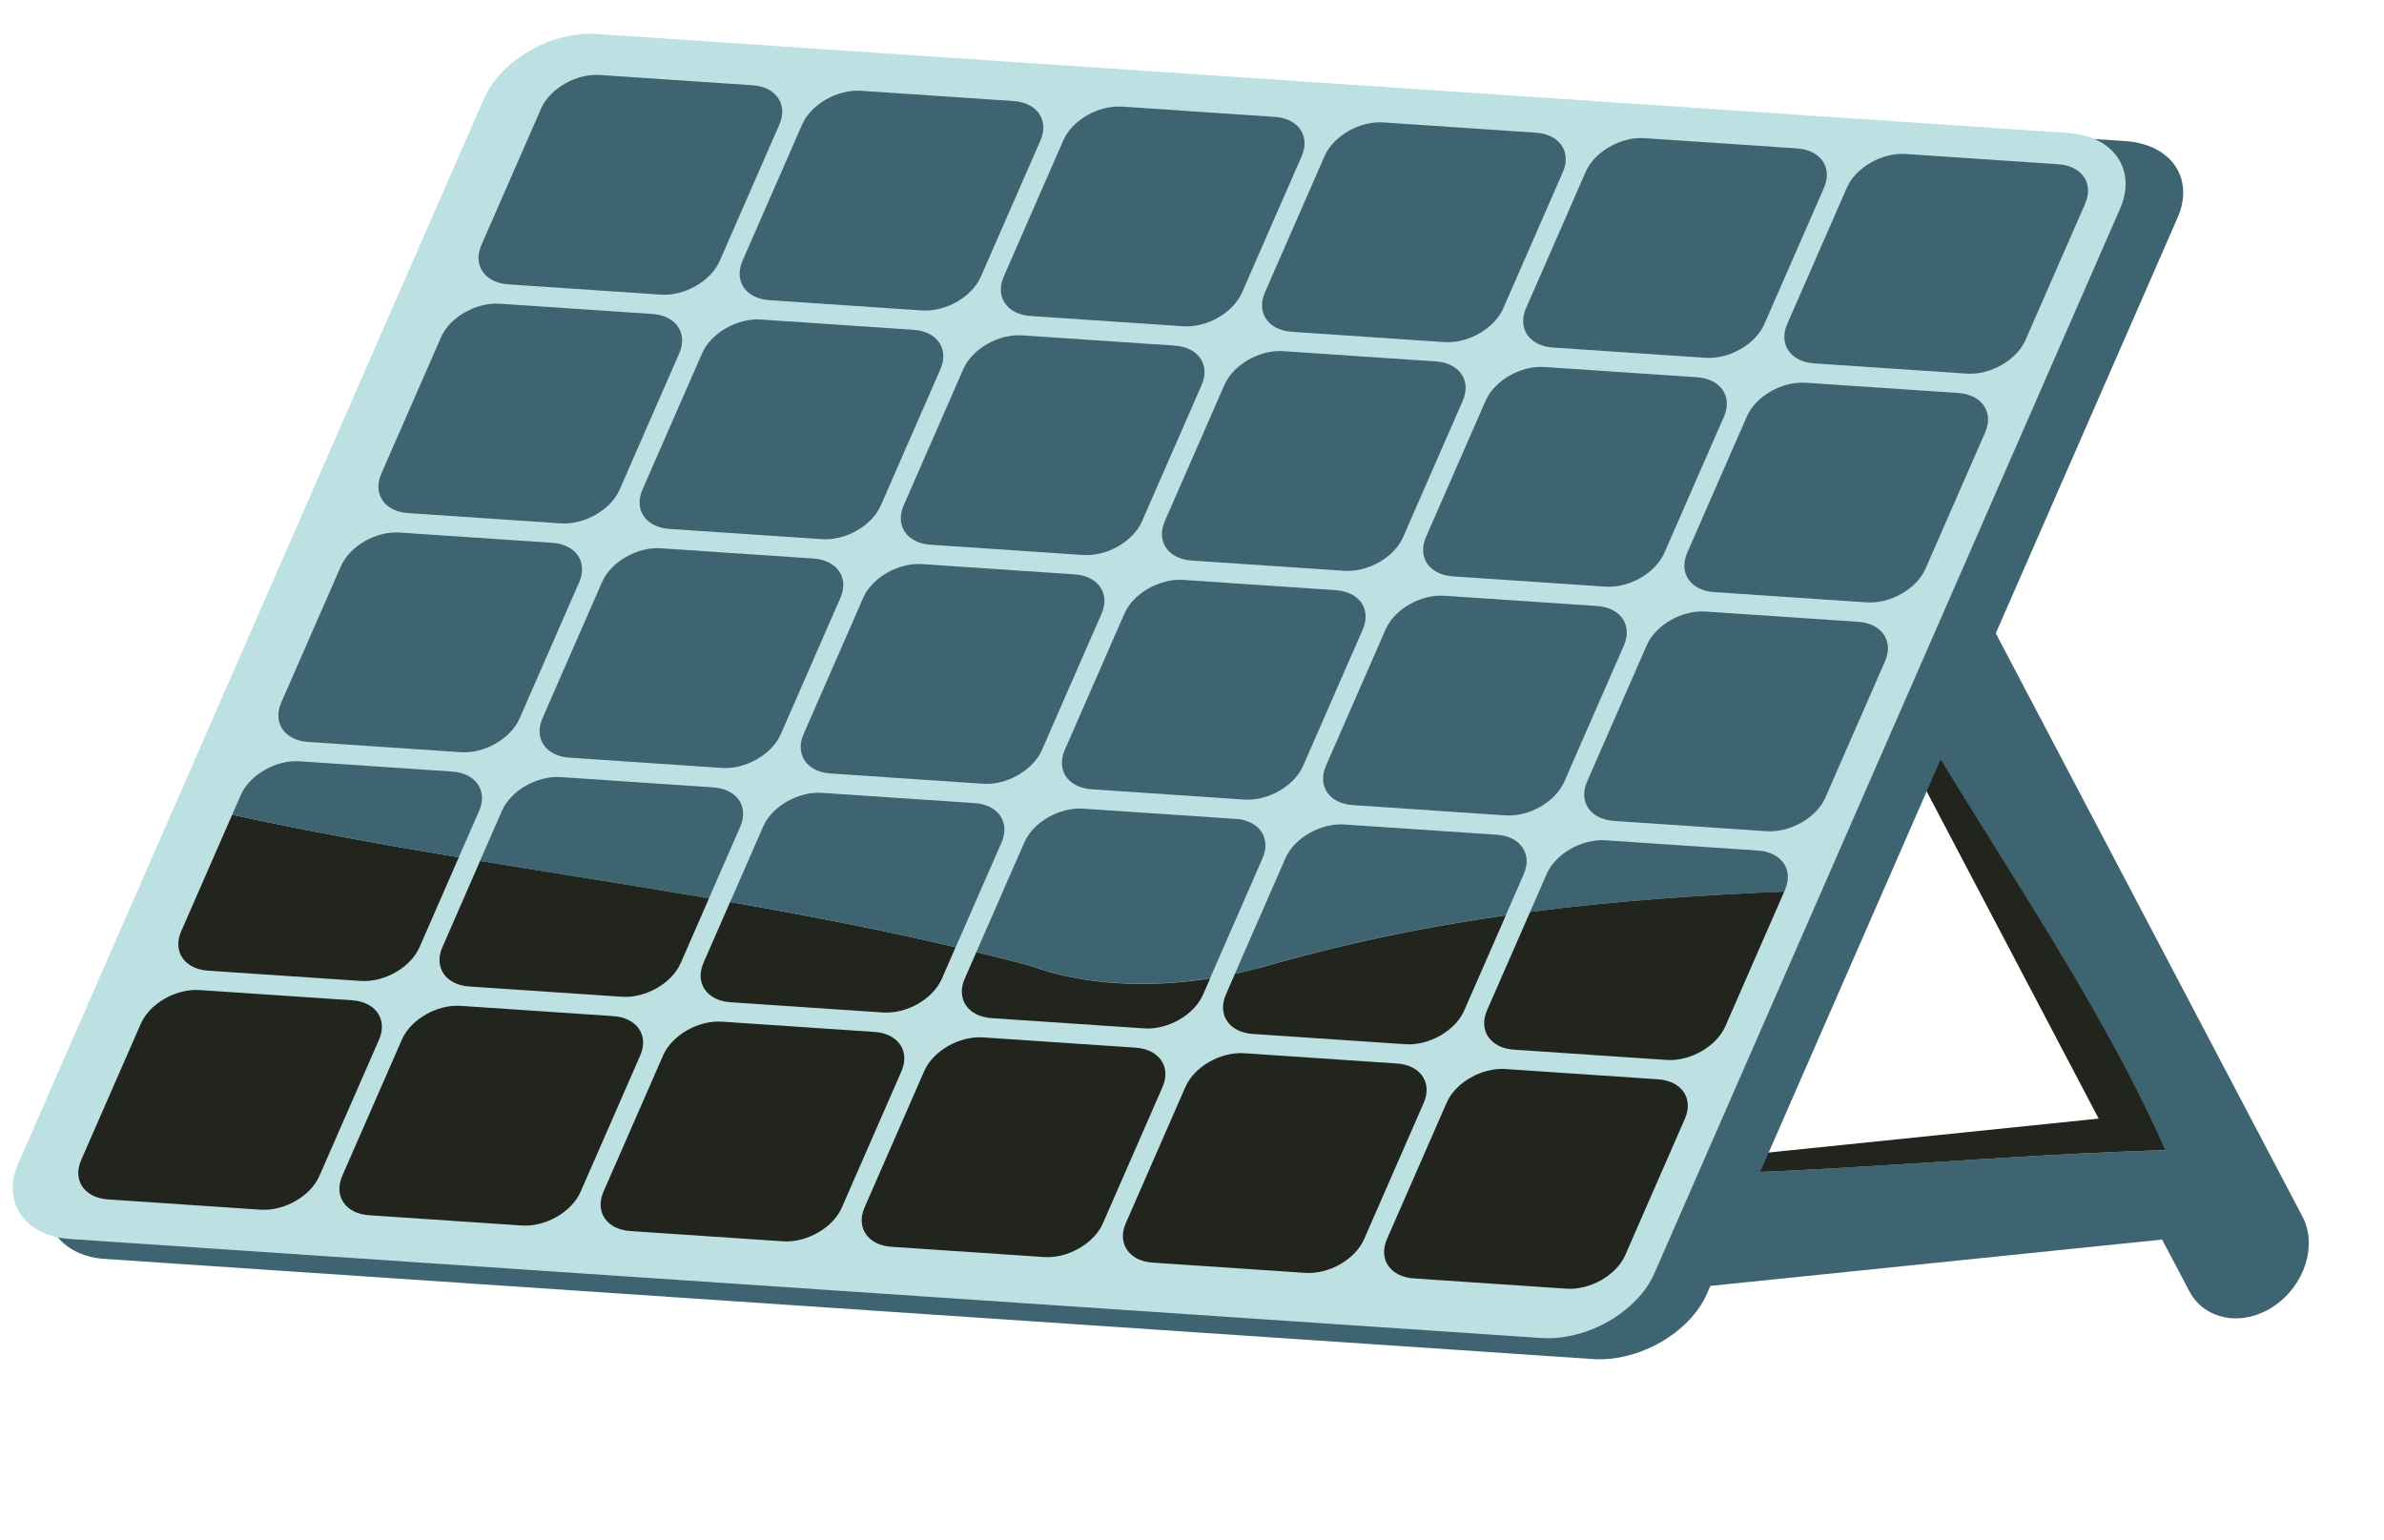 <svg width="130" height="84" viewBox="0 0 130 84" fill="none" xmlns="http://www.w3.org/2000/svg">
<g clip-path="url(#clip0_107_1115)">
<path d="M117.33 66.534L117.325 66.533C117.206 66.243 117.082 65.957 116.962 65.671C117.086 65.957 117.211 66.243 117.33 66.534Z" fill="#004B70"/>
<path d="M123.984 71.238C123.428 71.607 122.83 71.816 122.251 71.878C121.914 71.912 121.589 71.895 121.283 71.827C120.489 71.663 119.798 71.191 119.395 70.431L117.9 67.597L83.231 71.153C81.346 71.347 79.918 69.939 80.048 68.004C80.179 66.068 81.817 64.345 83.702 64.156L85.254 63.997C95.189 64.349 105.435 63.219 115.387 62.817C115.68 62.803 115.968 62.794 116.251 62.784C116.861 62.763 117.465 62.741 118.075 62.725L118.079 62.725C117.959 62.444 117.83 62.167 117.704 61.895C117.579 61.619 117.445 61.342 117.315 61.065C117.265 60.951 117.21 60.837 117.151 60.723C113.23 52.603 107.861 45.16 103.203 36.975C102.726 36.311 101.975 35.868 101.083 35.612L91.995 18.334C91.162 16.755 91.87 14.557 93.57 13.427C95.273 12.296 97.323 12.655 98.155 14.233L125.55 66.335C126.382 67.913 125.674 70.111 123.975 71.242L123.984 71.238Z" fill="#3E6471"/>
<path d="M118.084 62.725C117.476 62.737 116.871 62.759 116.261 62.785C115.973 62.794 115.685 62.803 115.397 62.817C105.444 63.225 95.199 64.35 85.264 63.998L114.442 61.001L101.093 35.608C101.99 35.869 102.736 36.307 103.213 36.971C107.876 45.161 113.241 52.599 117.161 60.719C117.216 60.833 117.27 60.947 117.325 61.061C117.455 61.333 117.589 61.615 117.714 61.891C117.835 62.167 117.965 62.44 118.085 62.721L118.084 62.725Z" fill="#22241E"/>
<path d="M118.089 62.721L118.084 62.721C117.964 62.44 117.834 62.167 117.714 61.891C117.839 62.168 117.969 62.44 118.089 62.721Z" fill="#004B70"/>
<path d="M34.809 2.238L115.893 7.694C118.405 7.863 119.681 9.735 118.743 11.874L93.082 70.547C92.147 72.686 89.354 74.284 86.842 74.115L5.753 68.659C3.241 68.49 1.965 66.618 2.903 64.478L28.564 5.806C29.498 3.667 32.292 2.069 34.804 2.238L34.809 2.238Z" fill="#3E6471"/>
<path d="M32.565 1.853L112.786 7.251C115.27 7.418 116.533 9.27 115.606 11.386L90.216 69.435C89.289 71.551 86.525 73.132 84.042 72.964L3.82 67.566C1.337 67.399 0.073 65.547 1.001 63.431L26.39 5.382C27.318 3.266 30.082 1.685 32.565 1.853Z" fill="#BDE1E3"/>
<path d="M32.712 4.089L41.033 4.649C42.325 4.736 42.978 5.699 42.498 6.796L39.244 14.233C38.763 15.331 37.329 16.154 36.038 16.067L27.715 15.507C26.424 15.42 25.77 14.457 26.251 13.359L29.505 5.922C29.986 4.825 31.42 4.002 32.712 4.089Z" fill="#3E6471"/>
<path d="M46.95 4.951L55.272 5.511C56.563 5.598 57.217 6.561 56.736 7.659L53.483 15.096C53.002 16.193 51.567 17.016 50.276 16.929L41.954 16.369C40.662 16.282 40.009 15.319 40.49 14.221L43.743 6.785C44.224 5.687 45.658 4.864 46.95 4.951Z" fill="#3E6471"/>
<path d="M61.193 5.814L69.515 6.374C70.807 6.461 71.46 7.424 70.979 8.522L67.726 15.958C67.245 17.056 65.811 17.879 64.519 17.792L56.197 17.232C54.905 17.145 54.252 16.182 54.733 15.084L57.986 7.647C58.467 6.55 59.901 5.727 61.193 5.814Z" fill="#3E6471"/>
<path d="M75.437 6.677L83.759 7.237C85.051 7.323 85.704 8.287 85.223 9.384L81.97 16.821C81.489 17.919 80.055 18.741 78.763 18.655L70.441 18.095C69.149 18.008 68.496 17.044 68.977 15.947L72.23 8.51C72.711 7.412 74.145 6.59 75.437 6.677Z" fill="#3E6471"/>
<path d="M89.675 7.534L97.997 8.094C99.289 8.181 99.942 9.144 99.462 10.242L96.208 17.679C95.727 18.776 94.293 19.599 93.001 19.512L84.679 18.952C83.388 18.865 82.734 17.902 83.215 16.805L86.469 9.368C86.95 8.27 88.384 7.447 89.675 7.534Z" fill="#3E6471"/>
<path d="M103.919 8.397L112.241 8.957C113.532 9.044 114.186 10.007 113.705 11.105L110.451 18.541C109.97 19.639 108.536 20.462 107.244 20.375L98.922 19.815C97.631 19.728 96.978 18.765 97.458 17.667L100.712 10.23C101.193 9.133 102.627 8.31 103.919 8.397Z" fill="#3E6471"/>
<path d="M27.253 16.562L35.575 17.122C36.866 17.209 37.52 18.173 37.039 19.27L33.785 26.707C33.304 27.805 31.87 28.627 30.578 28.541L22.256 27.98C20.965 27.894 20.311 26.93 20.792 25.833L24.046 18.396C24.527 17.298 25.961 16.476 27.253 16.562Z" fill="#3E6471"/>
<path d="M41.496 17.425L49.818 17.985C51.109 18.072 51.763 19.035 51.282 20.133L48.028 27.57C47.548 28.667 46.113 29.49 44.822 29.403L36.5 28.843C35.208 28.756 34.555 27.793 35.035 26.695L38.289 19.259C38.77 18.161 40.204 17.338 41.496 17.425Z" fill="#3E6471"/>
<path d="M55.739 18.288L64.061 18.848C65.353 18.935 66.006 19.898 65.525 20.996L62.272 28.433C61.791 29.53 60.356 30.353 59.065 30.266L50.743 29.706C49.451 29.619 48.798 28.656 49.279 27.558L52.532 20.121C53.013 19.024 54.447 18.201 55.739 18.288Z" fill="#3E6471"/>
<path d="M69.977 19.15L78.299 19.71C79.591 19.797 80.244 20.76 79.763 21.858L76.51 29.295C76.029 30.392 74.595 31.215 73.303 31.128L64.981 30.568C63.69 30.481 63.036 29.518 63.517 28.421L66.77 20.984C67.251 19.886 68.686 19.063 69.977 19.15Z" fill="#3E6471"/>
<path d="M84.22 20.013L92.542 20.573C93.834 20.66 94.487 21.623 94.007 22.721L90.753 30.158C90.272 31.255 88.838 32.078 87.546 31.991L79.224 31.431C77.933 31.344 77.279 30.381 77.76 29.283L81.014 21.846C81.494 20.749 82.929 19.926 84.22 20.013Z" fill="#3E6471"/>
<path d="M98.465 20.871L106.787 21.431C108.079 21.518 108.732 22.481 108.252 23.579L104.998 31.015C104.517 32.113 103.083 32.936 101.791 32.849L93.469 32.289C92.178 32.202 91.524 31.239 92.005 30.141L95.259 22.704C95.74 21.607 97.174 20.784 98.465 20.871Z" fill="#3E6471"/>
<path d="M21.797 29.041L30.119 29.601C31.411 29.688 32.064 30.651 31.584 31.749L28.33 39.186C27.849 40.283 26.415 41.106 25.123 41.019L16.801 40.459C15.51 40.372 14.856 39.409 15.337 38.312L18.591 30.875C19.072 29.777 20.506 28.954 21.797 29.041Z" fill="#3E6471"/>
<path d="M36.041 29.899L44.363 30.459C45.654 30.546 46.308 31.509 45.827 32.607L42.573 40.044C42.093 41.141 40.658 41.964 39.367 41.877L31.045 41.317C29.753 41.23 29.1 40.267 29.58 39.169L32.834 31.733C33.315 30.635 34.749 29.812 36.041 29.899Z" fill="#3E6471"/>
<path d="M50.28 30.762L58.602 31.322C59.894 31.409 60.547 32.372 60.066 33.469L56.813 40.906C56.332 42.004 54.898 42.827 53.606 42.74L45.284 42.18C43.992 42.093 43.339 41.13 43.82 40.032L47.073 32.595C47.554 31.497 48.988 30.675 50.28 30.762Z" fill="#3E6471"/>
<path d="M64.523 31.624L72.845 32.184C74.137 32.271 74.79 33.234 74.309 34.332L71.056 41.769C70.575 42.867 69.141 43.689 67.849 43.602L59.527 43.042C58.235 42.955 57.582 41.992 58.063 40.895L61.316 33.458C61.797 32.36 63.231 31.537 64.523 31.624Z" fill="#3E6471"/>
<path d="M78.766 32.487L87.088 33.047C88.38 33.134 89.033 34.097 88.552 35.195L85.299 42.632C84.818 43.729 83.384 44.552 82.092 44.465L73.77 43.905C72.478 43.818 71.825 42.855 72.306 41.757L75.559 34.32C76.04 33.223 77.475 32.4 78.766 32.487Z" fill="#3E6471"/>
<path d="M93.005 33.349L101.327 33.909C102.619 33.996 103.272 34.96 102.792 36.057L99.538 43.494C99.057 44.592 97.623 45.414 96.331 45.328L88.01 44.767C86.718 44.681 86.064 43.717 86.545 42.62L89.799 35.183C90.28 34.085 91.714 33.263 93.005 33.349Z" fill="#3E6471"/>
<path d="M9.881 50.785C9.4 51.883 10.058 52.847 11.345 52.933L19.667 53.493C20.959 53.58 22.393 52.757 22.874 51.66L25.019 46.753C20.88 46.063 16.76 45.321 12.659 44.432L9.881 50.785Z" fill="#22241E"/>
<path d="M24.662 42.075L16.34 41.515C15.048 41.428 13.614 42.251 13.133 43.349L12.658 44.432C16.759 45.321 20.879 46.063 25.017 46.753L26.126 44.223C26.607 43.125 25.949 42.162 24.662 42.075Z" fill="#3E6471"/>
<path d="M38.901 42.938L30.579 42.377C29.287 42.291 27.853 43.113 27.372 44.211L26.173 46.95C30.321 47.632 34.486 48.281 38.656 48.992L40.365 45.085C40.846 43.988 40.188 43.024 38.901 42.938Z" fill="#3E6471"/>
<path d="M24.124 51.648C23.643 52.746 24.301 53.709 25.588 53.796L33.91 54.356C35.202 54.443 36.636 53.62 37.117 52.523L38.661 48.992C34.496 48.281 30.331 47.632 26.178 46.951L24.124 51.653L24.124 51.648Z" fill="#22241E"/>
<path d="M38.363 52.506C37.882 53.603 38.54 54.567 39.827 54.654L48.149 55.214C49.441 55.3 50.875 54.478 51.356 53.38L52.109 51.654C48.013 50.694 43.91 49.901 39.812 49.19L38.358 52.51L38.363 52.506Z" fill="#22241E"/>
<path d="M53.145 43.795L44.824 43.236C43.532 43.149 42.097 43.971 41.617 45.069L39.817 49.19C43.915 49.901 48.018 50.694 52.114 51.655L54.614 45.944C55.095 44.846 54.437 43.882 53.15 43.796L53.145 43.795Z" fill="#3E6471"/>
<path d="M67.388 44.658L59.066 44.098C57.774 44.011 56.34 44.834 55.859 45.932L53.24 51.917C54.234 52.157 55.222 52.41 56.215 52.673C59.066 53.707 62.549 53.889 65.984 53.349L68.848 46.801C69.329 45.703 68.67 44.74 67.383 44.653L67.388 44.658Z" fill="#3E6471"/>
<path d="M56.215 52.678C55.222 52.415 54.234 52.161 53.239 51.922L52.606 53.373C52.125 54.471 52.783 55.434 54.07 55.521L62.392 56.081C63.683 56.168 65.118 55.345 65.599 54.248L65.989 53.359C62.553 53.899 59.065 53.717 56.219 52.683L56.215 52.678Z" fill="#22241E"/>
<path d="M82.112 49.91L83.091 47.668C83.572 46.571 82.913 45.607 81.627 45.521L73.305 44.961C72.013 44.874 70.579 45.696 70.098 46.794L67.337 53.105C67.759 53.014 68.182 52.918 68.602 52.803C73.232 51.448 77.712 50.538 82.107 49.91L82.112 49.91Z" fill="#3E6471"/>
<path d="M68.606 52.803C68.187 52.914 67.764 53.014 67.341 53.106L66.848 54.236C66.368 55.334 67.026 56.297 68.313 56.384L76.635 56.944C77.926 57.031 79.361 56.208 79.841 55.11L82.116 49.915C77.721 50.544 73.241 51.453 68.611 52.808L68.606 52.803Z" fill="#22241E"/>
<path d="M97.334 48.531C97.815 47.433 97.157 46.47 95.87 46.383L87.548 45.823C86.256 45.736 84.822 46.559 84.341 47.657L83.436 49.731C88.116 49.122 92.704 48.813 97.295 48.619L97.334 48.531Z" fill="#3E6471"/>
<path d="M83.436 49.731L81.089 55.094C80.608 56.191 81.266 57.155 82.553 57.241L90.875 57.801C92.166 57.888 93.601 57.066 94.082 55.968L97.296 48.619C92.705 48.813 88.112 49.122 83.436 49.731Z" fill="#22241E"/>
<path d="M10.882 53.989L19.203 54.549C20.495 54.636 21.148 55.599 20.668 56.697L17.414 64.133C16.933 65.231 15.499 66.054 14.207 65.967L5.89 65.407C4.599 65.32 3.945 64.357 4.426 63.26L7.68 55.823C8.16 54.725 9.595 53.902 10.886 53.989L10.882 53.989Z" fill="#22241E"/>
<path d="M25.125 54.852L33.447 55.412C34.738 55.498 35.392 56.462 34.911 57.559L31.657 64.996C31.177 66.094 29.742 66.916 28.451 66.83L20.129 66.27C18.837 66.183 18.184 65.219 18.664 64.122L21.918 56.685C22.399 55.587 23.833 54.765 25.125 54.852Z" fill="#22241E"/>
<path d="M39.369 55.714L47.691 56.274C48.982 56.361 49.636 57.325 49.155 58.422L45.901 65.859C45.421 66.957 43.986 67.779 42.695 67.692L34.373 67.132C33.081 67.045 32.428 66.082 32.908 64.985L36.162 57.548C36.643 56.45 38.077 55.627 39.369 55.714Z" fill="#22241E"/>
<path d="M53.606 56.572L61.928 57.132C63.22 57.219 63.873 58.182 63.392 59.28L60.139 66.716C59.658 67.814 58.224 68.637 56.932 68.55L48.61 67.99C47.318 67.903 46.665 66.94 47.146 65.842L50.399 58.405C50.88 57.308 52.314 56.485 53.606 56.572Z" fill="#22241E"/>
<path d="M67.85 57.435L76.172 57.995C77.464 58.082 78.117 59.045 77.636 60.142L74.383 67.579C73.902 68.677 72.468 69.5 71.176 69.413L62.854 68.853C61.562 68.766 60.909 67.802 61.39 66.705L64.643 59.268C65.124 58.17 66.559 57.348 67.85 57.435Z" fill="#22241E"/>
<path d="M82.093 58.297L90.415 58.857C91.707 58.944 92.36 59.907 91.879 61.005L88.626 68.442C88.145 69.54 86.711 70.362 85.419 70.275L77.097 69.715C75.806 69.628 75.152 68.665 75.633 67.568L78.887 60.131C79.367 59.033 80.802 58.21 82.093 58.297Z" fill="#22241E"/>
</g>
<defs>
<clipPath id="clip0_107_1115">
<rect width="125.145" height="68.451" fill="white" transform="translate(5.05 0.001) rotate(3.85)"/>
</clipPath>
</defs>
</svg>
